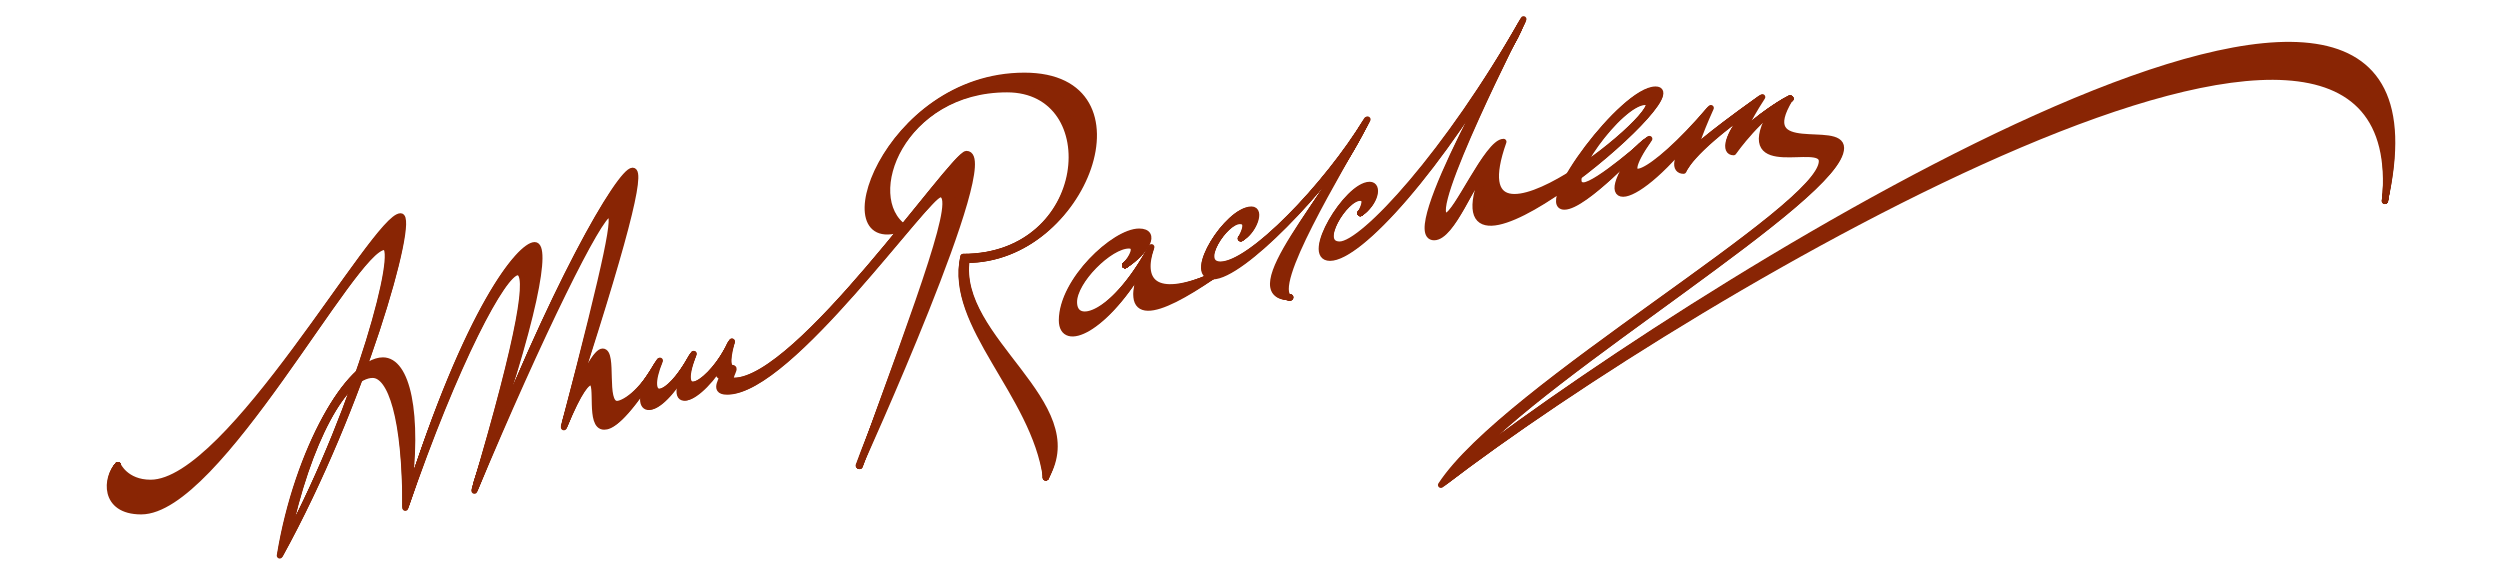 <svg version="1.1" xmlns="http://www.w3.org/2000/svg" xmlns:xlink="http://www.w3.org/1999/xlink" x="0px" y="0px" viewBox="50 45 850 200" xml:space="preserve">
<style type="text/css">
.st1 {
  fill: none;
  stroke: #892504;
  stroke-width: 2;
  stroke-linecap: round;
  stroke-linejoin: round;
  stroke-miterlimit: 10;
}
</style>
<g class="arthur-rackham-stroke1">
<path class="st1 pJltqeOU_0" d="M90.1,203.1c0,0,2.6,6,11.1,6c26.8,0,76.4-90.6,85-90.6c5.2,0-13,64.5-41.1,115.4
c5.9-36.2,23.8-66.4,35.1-66.4c8.1,0,12.5,17.6,8.5,46.9c20.5-65.3,38.3-86.1,43.1-86.1c4.3,0,0.9,23.6-19.1,79.6
c24.9-65.2,48.1-104.9,52.4-104.9c3.5,0-2.6,24.1-22.2,84c6.3-16.8,10.1-22.5,12-22.5c4,0,0,17.8,4.9,17.8c1.9,0,8.2-3.1,14.6-14.7
c-5.9,14.5,2.3,14.3,11.5-2.3c-7.1,18,6.2,10.1,13-4.2c0,0-2.8,9,0.2,9c1.5,0-2.4,4.3,0.5,4.3c22,0,74.7-77.1,79-77.1
c11.9,0-36.4,106.1-36.4,106.1"></path>
<path class="st1 pJltqeOU_1" d="M90.1,203.1c-0.3,0.3,2.1,6.6,10.9,6.6c26.8,0,76.2-90.5,84.9-90.5c5.2,0-12.7,63.8-40.6,114.4
c6-36,23.5-65.8,34.7-65.8c8,0,12.4,17.4,8.6,46.8c20.3-64.4,38-85.7,42.8-85.7c4.3,0,0.9,23.4-18.8,79.2
c24.8-64.5,47.8-104.2,52-104.2c3.5,0-2.5,23.4-21.8,83.3c6.2-16.5,10-22.1,11.8-22.1c3.9,0-0.1,17.6,4.9,17.6c1.9,0,8.1-3,14.7-15
c-6.1,14.4,2.2,14.6,11.6-2.4c-7.3,18.2,6.2,10.2,13-4.2c0,0-2.9,9,0,9c1.5,0-2.4,4.4,0.6,4.4c22,0,74.3-76.5,78.6-76.5
c11.5,0-34.4,101.5-35.8,105.3"></path>
<path class="st1 pJltqeOU_2" d="M90.1,203.1c-0.5,0.5,1.6,7.2,10.7,7.2c26.7,0,75.9-90.5,84.7-90.5c5.2,0-12.5,63.1-40.1,113.3
c6.1-35.9,23.3-65.1,34.4-65.1c7.8,0,12.3,17.2,8.8,46.7c20.1-63.4,37.7-85.4,42.5-85.4c4.3,0,0.9,23.1-18.6,78.9
c24.6-63.8,47.4-103.5,51.6-103.5c3.4,0-2.3,22.6-21.3,82.6c6.2-16.3,9.9-21.6,11.6-21.6c3.8,0-0.1,17.5,4.9,17.5
c1.9,0,7.9-2.8,14.8-15.2c-6.2,14.3,2,14.9,11.6-2.4c-7.5,18.4,6.2,10.2,13-4.2c0,0-3.1,9-0.1,9c1.5,0-2.5,4.4,0.7,4.4
c21.9,0,73.8-75.9,78.2-75.9c11.2,0-32.5,96.8-35.3,104.4"></path>
<path class="st1 pJltqeOU_3" d="M90.1,203.1c-0.8,0.8,1.1,7.8,10.5,7.8c26.7,0,75.6-90.5,84.6-90.5c5.2,0-12.2,62.3-39.6,112.3
c6.2-35.7,23-64.4,34-64.4c7.7,0,12.2,17,8.9,46.6c19.9-62.4,37.4-85,42.2-85c4.3,0,1,22.9-18.3,78.6
c24.5-63.1,47.1-102.8,51.2-102.8c3.3,0-2.1,21.9-20.9,81.9c6.1-16,9.7-21.2,11.4-21.2c3.8,0-0.2,17.3,4.8,17.3
c1.9,0,7.8-2.7,15-15.4c-6.4,14.2,1.9,15.2,11.7-2.5c-7.7,18.6,6.2,10.3,13.1-4.2c0,0-3.3,9-0.3,9c1.5,0-2.6,4.5,0.8,4.5
c21.9,0,73.4-75.3,77.8-75.3c10.9,0-30.6,92.2-34.7,103.5"></path>
<path class="st1 pJltqeOU_4" d="M90.1,203.1c-1,1,0.6,8.4,10.3,8.4c26.6,0,75.4-90.4,84.4-90.4c5.2,0-11.9,61.6-39.1,111.3
c6.2-35.6,22.7-63.8,33.6-63.8c7.6,0,12.1,16.8,9.1,46.5c19.7-61.5,37.1-84.6,41.8-84.6c4.3,0,1,22.6-18,78.2
c24.3-62.4,46.7-102.1,50.8-102.1c3.3,0-1.9,21.2-20.5,81.1c6.1-15.8,9.6-20.7,11.3-20.7c3.7,0-0.2,17.1,4.8,17.1
c1.9,0,7.6-2.6,15.1-15.6c-6.6,14.1,1.7,15.5,11.7-2.6c-8,18.8,6.2,10.4,13.1-4.3c0,0-3.4,9-0.5,9c1.5,0-2.7,4.6,0.9,4.6
c21.8,0,73-74.6,77.4-74.6c10.5,0-28.7,87.5-34.2,102.7"></path>
<path class="st1 pJltqeOU_5" d="M90.1,203.1c-1.3,1.3,0.2,9,10.1,9c26.6,0,75.1-90.4,84.3-90.4c5.2,0-11.6,60.9-38.6,110.3
c6.3-35.4,22.5-63.1,33.2-63.1c7.5,0,12,16.6,9.3,46.4c19.5-60.5,36.8-84.2,41.5-84.2c4.3,0,1,22.4-17.7,77.9
c24.2-61.7,46.4-101.5,50.3-101.5c3.2,0-1.8,20.4-20.1,80.4c6-15.6,9.5-20.2,11.1-20.2c3.6,0-0.3,17,4.8,17
c1.9,0,7.5-2.5,15.2-15.8c-6.7,14.1,1.5,15.8,11.8-2.7c-8.2,19,6.3,10.5,13.1-4.3c0,0-3.6,9.1-0.6,9.1c1.5,0-2.7,4.6,0.9,4.6
c21.7,0,72.5-74,77-74c10.2,0-26.8,82.9-33.6,101.8"></path>
<path class="st1 pJltqeOU_6" d="M90.1,203.1c-1.6,1.6-0.3,9.6,9.9,9.6c26.6,0,74.8-90.3,84.1-90.3c5.2,0-11.4,60.1-38.1,109.3
c6.4-35.3,22.2-62.4,32.8-62.4c7.3,0,11.9,16.4,9.4,46.3c19.3-59.5,36.5-83.9,41.2-83.9c4.3,0,1,22.2-17.5,77.6
c24-61,46-100.8,49.9-100.8c3.1,0-1.6,19.7-19.6,79.7c5.9-15.3,9.3-19.8,10.9-19.8c3.5,0-0.3,16.8,4.8,16.8
c1.9,0,7.3-2.4,15.4-16.1c-6.9,14,1.4,16.1,11.8-2.8c-8.4,19.2,6.3,10.6,13.1-4.3c0,0-3.8,9.1-0.8,9.1c1.5,0-2.8,4.7,1,4.7
c21.7,0,72.1-73.4,76.6-73.4c9.8,0-24.9,78.2-33.1,100.9"></path>
<path class="st1 pJltqeOU_7" d="M90.1,203.1c-1.8,1.8-0.8,10.3,9.7,10.3c26.5,0,74.6-90.3,84-90.3c5.2,0-11.1,59.4-37.6,108.3
c6.5-35.1,22-61.8,32.4-61.8c7.2,0,11.9,16.2,9.6,46.1c19.1-58.6,36.2-83.5,40.9-83.5c4.3,0,1.1,21.9-17.2,77.3
c23.9-60.3,45.7-100.1,49.5-100.1c3.1,0-1.4,18.9-19.2,79c5.9-15.1,9.2-19.3,10.8-19.3c3.5,0-0.4,16.6,4.7,16.6
c1.9,0,7.2-2.3,15.5-16.3c-7.1,13.9,1.2,16.4,11.9-2.9c-8.6,19.4,6.3,10.7,13.1-4.3c0,0-3.9,9.1-0.9,9.1c1.5,0-2.9,4.7,1.1,4.7
c21.6,0,71.7-72.8,76.2-72.8c9.5,0-23,73.6-32.5,100.1"></path>
<path class="st1 pJltqeOU_8" d="M90.1,203.1c-2.1,2.1-1.3,10.9,9.5,10.9c26.5,0,74.3-90.2,83.8-90.2c5.3,0-10.8,58.7-37,107.3
c6.5-35,21.7-61.1,32.1-61.1c7.1,0,11.8,16,9.8,46c18.9-57.6,35.8-83.1,40.6-83.1c4.3,0,1.1,21.7-16.9,76.9
c23.7-59.6,45.3-99.4,49.1-99.4c3,0-1.2,18.2-18.8,78.2c5.8-14.9,9-18.9,10.6-18.9c3.4,0-0.4,16.5,4.7,16.5c1.9,0,7-2.1,15.6-16.5
c-7.2,13.8,1,16.7,11.9-3c-8.9,19.6,6.3,10.8,13.1-4.3c0,0-4.1,9.1-1.1,9.1c1.5,0-3,4.8,1.2,4.8c21.5,0,71.2-72.1,75.8-72.1
c9.2,0-21,68.9-32,99.2"></path>
<path class="st1 pJltqeOU_9" d="M90.1,203.1c-2.3,2.3-1.8,11.5,9.3,11.5c26.4,0,74-90.2,83.7-90.2c5.3,0-10.5,58-36.5,106.3
c6.6-34.8,21.4-60.4,31.7-60.4c7,0,11.7,15.8,9.9,45.9c18.6-56.6,35.5-82.7,40.3-82.7c4.3,0,1.1,21.5-16.6,76.6
c23.6-58.9,45-98.7,48.7-98.7c2.9,0-1.1,17.4-18.4,77.5c5.8-14.6,8.9-18.4,10.4-18.4c3.3,0-0.5,16.3,4.7,16.3
c1.9,0,6.9-2,15.8-16.7c-7.4,13.7,0.9,17,12-3.1c-9.1,19.8,6.3,10.8,13.1-4.4c0,0-4.2,9.1-1.3,9.1c1.5,0-3.1,4.9,1.3,4.9
c21.5,0,70.8-71.5,75.4-71.5c8.8,0-19.1,64.3-31.4,98.3"></path>
<path class="st1 pJltqeOU_10" d="M90.1,203.1c-2.6,2.6-2.3,12.1,9.1,12.1c26.4,0,73.8-90.1,83.5-90.1c5.3,0-10.2,57.2-36,105.3
c6.7-34.7,21.2-59.7,31.3-59.7c6.8,0,11.6,15.6,10.1,45.8c18.4-55.7,35.2-82.4,40-82.4c4.3,0,1.2,21.2-16.3,76.3
c23.4-58.2,44.6-98.1,48.3-98.1c2.9,0-0.9,16.7-18,76.8c5.7-14.4,8.8-18,10.3-18c3.2,0-0.5,16.1,4.7,16.1c1.9,0,6.7-1.9,15.9-16.9
c-7.5,13.6,0.7,17.3,12-3.1c-9.3,20,6.3,10.9,13.1-4.4c0,0-4.4,9.2-1.4,9.2c1.5,0-3.1,4.9,1.4,4.9c21.4,0,70.3-70.9,75-70.9
c8.5,0-17.2,59.6-30.8,97.5"></path>
<path class="st1 pJltqeOU_11" d="M90.1,203.1c-2.9,2.9-2.7,12.7,8.9,12.7c26.4,0,73.5-90.1,83.4-90.1c5.3,0-10,56.5-35.5,104.3
c6.8-34.5,20.9-59.1,30.9-59.1c6.7,0,11.5,15.4,10.2,45.7c18.2-54.7,34.9-82,39.7-82c4.3,0,1.2,21-16.1,76
c23.3-57.5,44.3-97.4,47.9-97.4c2.8,0-0.7,16-17.5,76.1c5.7-14.1,8.6-17.5,10.1-17.5c3.2,0-0.6,15.9,4.6,15.9
c1.9,0,6.6-1.8,16.1-17.2c-7.7,13.6,0.5,17.6,12.1-3.2c-9.5,20.2,6.3,11,13.2-4.4c0,0-4.6,9.2-1.6,9.2c1.5,0-3.2,5,1.5,5
c21.3,0,69.9-70.3,74.5-70.3c8.1,0-15.3,54.9-30.3,96.6"></path>
<path class="st1 pJltqeOU_12" d="M90.1,203.1c-3.1,3.1-3.2,13.3,8.7,13.3c26.3,0,73.2-90.1,83.3-90.1c5.3,0-9.7,55.8-35,103.3
c6.8-34.4,20.7-58.4,30.5-58.4c6.6,0,11.4,15.2,10.4,45.6c18-53.7,34.6-81.6,39.4-81.6c4.3,0,1.2,20.7-15.8,75.6
c23.2-56.8,43.9-96.7,47.5-96.7c2.8,0-0.6,15.2-17.1,75.3c5.6-13.9,8.5-17.1,9.9-17.1c3.1,0-0.6,15.8,4.6,15.8
c1.9,0,6.4-1.7,16.2-17.4c-7.9,13.5,0.4,17.9,12.1-3.3c-9.7,20.4,6.3,11.1,13.2-4.4c0,0-4.7,9.2-1.8,9.2c1.5,0-3.3,5,1.6,5
c21.3,0,69.5-69.6,74.1-69.6c7.8,0-13.4,50.3-29.7,95.7"></path>
<path class="st1 pJltqeOU_13" d="M90.1,203.1c-3.4,3.4-3.7,13.9,8.5,13.9c26.3,0,73-90,83.1-90c5.3,0-9.4,55-34.5,102.3
c6.9-34.3,20.4-57.7,30.1-57.7c6.4,0,11.3,15,10.6,45.5c17.8-52.8,34.3-81.2,39.1-81.2c4.3,0,1.2,20.5-15.5,75.3
c23-56.1,43.6-96,47.1-96c2.7,0-0.4,14.5-16.7,74.6c5.5-13.7,8.4-16.6,9.7-16.6c3,0-0.7,15.6,4.6,15.6c1.9,0,6.3-1.6,16.3-17.6
c-8,13.4,0.2,18.2,12.2-3.4c-10,20.6,6.4,11.2,13.2-4.5c0,0-4.9,9.2-1.9,9.2c1.5,0-3.4,5.1,1.7,5.1c21.2,0,69-69,73.7-69
c7.5,0-11.5,45.6-29.2,94.9"></path>
<path class="st1 pJltqeOU_14" d="M90.1,203.1c-3.6,3.6-4.2,14.5,8.3,14.5c26.2,0,72.7-90,83-90c5.3,0-9.1,54.3-34,101.3
c7-34.1,20.2-57.1,29.8-57.1c6.3,0,11.2,14.8,10.7,45.4c17.6-51.8,34-80.9,38.8-80.9c4.3,0,1.3,20.3-15.2,75
C234.2,156,254.6,116,258,116c2.6,0-0.2,13.7-16.3,73.9c5.5-13.4,8.2-16.2,9.6-16.2c3,0-0.7,15.4,4.6,15.4c1.9,0,6.1-1.5,16.5-17.8
c-8.2,13.3,0.1,18.5,12.2-3.5c-10.2,20.8,6.4,11.3,13.2-4.5c0,0-5,9.2-2.1,9.2c1.5,0-3.4,5.1,1.8,5.1c21.2,0,68.6-68.4,73.3-68.4
c7.1,0-9.6,41-28.6,94"></path>
<path class="st1 pJltqeOU_15" d="M90.1,203.1c-3.9,3.9-4.7,15.2,8.1,15.2c26.2,0,72.5-89.9,82.8-89.9c5.3,0-8.9,53.6-33.5,100.2
c7.1-34,19.9-56.4,29.4-56.4c6.2,0,11.1,14.6,10.9,45.3c17.4-50.8,33.7-80.5,38.5-80.5c4.3,0,1.3,20-15,74.6
c22.7-54.6,42.9-94.7,46.3-94.7c2.6,0,0,13-15.8,73.2c5.4-13.2,8.1-15.7,9.4-15.7c2.9,0-0.8,15.3,4.6,15.3c1.9,0,6-1.3,16.6-18
c-8.4,13.2-0.1,18.8,12.3-3.6c-10.4,21,6.4,11.4,13.2-4.5c0,0-5.2,9.2-2.2,9.2c1.5,0-3.5,5.2,1.9,5.2c21.1,0,68.2-67.8,72.9-67.8
c6.8,0-7.6,36.3-28.1,93.2"></path>
<path class="st1 pJltqeOU_16" d="M90.1,203.1c-4.2,4.2-5.2,15.8,7.9,15.8c26.2,0,72.2-89.9,82.7-89.9c5.3,0-8.6,52.8-33,99.2
c7.1-33.8,19.6-55.7,29-55.7c6.1,0,11.1,14.4,11.1,45.2c17.2-49.9,33.4-80.1,38.2-80.1c4.3,0,1.3,19.8-14.7,74.3
c22.6-53.9,42.6-94,45.8-94c2.5,0,0.1,12.3-15.4,72.4c5.4-12.9,7.9-15.3,9.2-15.3c2.8,0-0.8,15.1,4.5,15.1c1.9,0,5.8-1.2,16.7-18.3
c-8.5,13.1-0.3,19.1,12.3-3.7c-10.6,21.2,6.4,11.4,13.2-4.5c0,0-5.4,9.3-2.4,9.3c1.5,0-3.6,5.3,2,5.3c21,0,67.7-67.1,72.5-67.1
c6.4,0-5.7,31.7-27.5,92.3"></path>
</g>
<g class="arthur-rackham-stroke2">
<path class="st1 oAeZigLb_0" d="M357.6,122.4c-15-10.4-0.9-47,34.8-47c33.5,0,28.7,56.9-14.9,56.9c-5.2,23.4,24.1,46.4,28.1,75.1"></path>
<path class="st1 oAeZigLb_1" d="M357.6,122.4c-15.9-9.1-1.2-47.3,35.1-47.3c34.1,0,28.2,57.2-15.2,57.2c-5.1,23.6,25.2,46.6,28.1,75"></path>
<path class="st1 oAeZigLb_2" d="M357.6,122.4c-16.7-7.7-1.6-47.6,35.5-47.6c34.8,0,27.7,57.6-15.5,57.6c-5.1,23.8,26.4,46.7,28,74.9"></path>
<path class="st1 oAeZigLb_3" d="M357.6,122.4c-17.5-6.4-2-47.9,35.9-47.9c35.4,0,27.1,58-15.8,58c-5,24.1,27.5,46.8,27.9,74.8"></path>
<path class="st1 oAeZigLb_4" d="M357.6,122.4c-18.3-5-2.3-48.2,36.2-48.2c36.1,0,26.6,58.3-16.1,58.3c-4.9,24.3,28.6,47,27.8,74.8"></path>
<path class="st1 oAeZigLb_5" d="M357.6,122.4c-19.2-3.7-2.7-48.5,36.6-48.5c36.7,0,26.1,58.7-16.4,58.7c-4.8,24.5,29.7,47.1,27.8,74.7"></path>
<path class="st1 oAeZigLb_6" d="M357.6,122.4c-20-2.3-3.1-48.8,37-48.8c37.4,0,25.6,59.1-16.7,59.1c-4.7,24.7,30.8,47.3,27.7,74.6"></path>
<path class="st1 oAeZigLb_7" d="M357.6,122.4c-20.8-1-3.4-49.1,37.4-49.1c38,0,25.1,59.4-17,59.4c-4.7,25,31.9,47.4,27.6,74.5"></path>
<path class="st1 oAeZigLb_8" d="M357.6,122.4c-21.6,0.4-3.8-49.3,37.7-49.3c38.7,0,24.6,59.8-17.3,59.8c-4.6,25.2,33,47.6,27.5,74.5"></path>
<path class="st1 oAeZigLb_9" d="M357.6,122.4c-22.4,1.7-4.2-49.6,38.1-49.6c39.3,0,24.1,60.2-17.6,60.2c-4.5,25.4,34.1,47.7,27.4,74.4"></path>
<path class="st1 oAeZigLb_10" d="M357.6,122.4c-23.3,3.1-4.5-49.9,38.5-49.9c40,0,23.6,60.5-17.8,60.5c-4.4,25.6,35.2,47.8,27.4,74.3"></path>
<path class="st1 oAeZigLb_11" d="M357.6,122.4c-24.1,4.4-4.9-50.2,38.8-50.2c40.6,0,23,60.9-18.1,60.9c-4.3,25.9,36.3,48,27.3,74.2"></path>
<path class="st1 oAeZigLb_12" d="M357.6,122.4c-24.9,5.8-5.3-50.5,39.2-50.5c41.3,0,22.5,61.3-18.4,61.3c-4.3,26.1,37.4,48.1,27.2,74.1"></path>
<path class="st1 oAeZigLb_13" d="M357.6,122.4c-25.7,7.1-5.7-50.8,39.6-50.8c41.9,0,22,61.6-18.7,61.6c-4.2,26.3,38.6,48.3,27.1,74.1"></path>
<path class="st1 oAeZigLb_14" d="M357.6,122.4c-26.6,8.5-6-51.1,40-51.1c42.6,0,21.5,62-19,62c-4.1,26.5,39.7,48.4,27.1,74"></path>
<path class="st1 oAeZigLb_15" d="M357.6,122.4c-27.4,9.8-6.4-51.4,40.3-51.4c43.2,0,21,62.4-19.3,62.4c-4,26.7,40.8,48.5,27,73.9"></path>
<path class="st1 oAeZigLb_16" d="M357.6,122.4c-28.2,11.2-6.8-51.7,40.7-51.7c43.9,0,20.5,62.7-19.6,62.7c-3.9,27,41.9,48.7,26.9,73.8"></path>
</g>
<g class="arthur-rackham-stroke3">
<path class="st1 CkxPVGyP_0" d="M432.5,135.2c7.3-4.5,11.1-11.5,4.8-11.5c-8.4,0-26.3,16.7-26.3,30.2c0,9.8,14.8,3.8,28.4-19.9
c-9.5,22.2,4.2,17.9,22.8,5"></path>
<path class="st1 CkxPVGyP_1" d="M432.5,135.2c7-4.4,10.7-11.2,4.6-11.2c-8.3,0-25.8,16.4-25.8,29.5c0,9.7,14.7,3.9,28.2-19.8
c-9.2,21.5,3.9,17.9,22.7,5.3"></path>
<path class="st1 CkxPVGyP_2" d="M432.5,135.2c6.7-4.2,10.3-10.9,4.4-10.9c-8.2,0-25.3,16.1-25.3,28.8c0,9.6,14.6,3.9,28.1-19.8
c-8.8,20.8,3.7,18,22.5,5.6"></path>
<path class="st1 CkxPVGyP_3" d="M432.5,135.2c6.4-4.1,9.9-10.6,4.1-10.6c-8,0-24.9,15.8-24.9,28.1c0,9.5,14.5,4,28-19.7
c-8.5,20.1,3.5,18,22.4,5.9"></path>
<path class="st1 CkxPVGyP_4" d="M432.5,135.2c6.1-4,9.5-10.3,3.9-10.3c-7.9,0-24.4,15.5-24.4,27.4c0,9.5,14.5,4.1,27.8-19.6
c-8.1,19.4,3.3,18,22.3,6.2"></path>
<path class="st1 CkxPVGyP_5" d="M432.5,135.2c5.8-3.8,9.1-10,3.7-10c-7.8,0-23.9,15.2-23.9,26.7c0,9.4,14.4,4.1,27.7-19.5
c-7.8,18.7,3,18,22.2,6.5"></path>
<path class="st1 CkxPVGyP_6" d="M432.5,135.2c5.5-3.7,8.7-9.7,3.5-9.7c-7.7,0-23.4,14.9-23.4,26c0,9.3,14.3,4.2,27.6-19.5
c-7.4,18.1,2.8,18.1,22,6.8"></path>
<path class="st1 CkxPVGyP_7" d="M432.5,135.2c5.1-3.5,8.3-9.4,3.3-9.4c-7.6,0-22.9,14.6-22.9,25.4c0,9.2,14.2,4.2,27.5-19.4
c-7.1,17.4,2.6,18.1,21.9,7.1"></path>
<path class="st1 CkxPVGyP_8" d="M432.5,135.2c4.8-3.4,7.8-9.1,3-9.1c-7.5,0-22.5,14.4-22.5,24.7c0,9.2,14.1,4.3,27.3-19.3
c-6.7,16.7,2.3,18.1,21.8,7.5"></path>
<path class="st1 CkxPVGyP_9" d="M432.5,135.2c4.5-3.3,7.4-8.8,2.8-8.8c-7.4,0-22,14.1-22,24c0,9.1,14,4.3,27.2-19.2c-6.4,16,2.1,18.2,21.6,7.8
"></path>
<path class="st1 CkxPVGyP_10" d="M432.5,135.2c4.2-3.1,7-8.5,2.6-8.5c-7.2,0-21.5,13.8-21.5,23.3c0,9,14,4.4,27.1-19.2
c-6,15.3,1.9,18.2,21.5,8.1"></path>
<path class="st1 CkxPVGyP_11" d="M432.5,135.2c3.9-3,6.6-8.2,2.4-8.2c-7.1,0-21,13.5-21,22.6c0,8.9,13.9,4.5,27-19.1
c-5.7,14.6,1.6,18.2,21.4,8.4"></path>
<path class="st1 CkxPVGyP_12" d="M432.5,135.2c3.6-2.8,6.2-7.9,2.2-7.9c-7,0-20.6,13.2-20.6,21.9c0,8.9,13.8,4.5,26.8-19
c-5.3,13.9,1.4,18.2,21.2,8.7"></path>
<path class="st1 CkxPVGyP_13" d="M432.5,135.2c3.2-2.7,5.8-7.6,1.9-7.6c-6.9,0-20.1,12.9-20.1,21.2c0,8.8,13.7,4.6,26.7-18.9
c-5,13.2,1.2,18.3,21.1,9"></path>
<path class="st1 CkxPVGyP_14" d="M432.5,135.2c2.9-2.6,5.4-7.3,1.7-7.3c-6.8,0-19.6,12.6-19.6,20.5c0,8.7,13.6,4.6,26.6-18.9
c-4.6,12.5,0.9,18.3,21,9.3"></path>
<path class="st1 CkxPVGyP_15" d="M432.5,135.2c2.6-2.4,5-7,1.5-7c-6.7,0-19.1,12.3-19.1,19.9c0,8.7,13.6,4.7,26.4-18.8
c-4.3,11.8,0.7,18.3,20.8,9.6"></path>
<path class="st1 CkxPVGyP_16" d="M432.5,135.2c2.3-2.3,4.6-6.7,1.3-6.7c-6.5,0-18.6,12-18.6,19.2c0,8.6,13.5,4.8,26.3-18.7
c-3.9,11.2,0.5,18.4,20.7,9.9"></path>
</g>
<g class="arthur-rackham-stroke4">
<path class="st1 DQcZGLgR_0" d="M472.1,125.9c4.2-2.2,7-9.7,3.4-9.7c-7.9,0-22.4,22.8-13.2,22.8c9.9,0,38.4-29.8,50.6-49.8
c-9.9,21.1-43.7,56.9-24.1,56.9"></path>
<path class="st1 DQcZGLgR_1" d="M472.1,125.9c3.9-2.1,6.8-9.5,3.1-9.5c-7.8,0-21.9,22.3-12.8,22.3c9.9,0,38.3-29.6,50.6-49.7
c-9.9,21-43.1,56.9-24.3,57.1"></path>
<path class="st1 DQcZGLgR_2" d="M472.1,125.9c3.7-1.9,6.6-9.3,2.9-9.3c-7.6,0-21.4,21.8-12.4,21.8c9.9,0,38.2-29.4,50.5-49.7
c-9.9,20.8-42.5,56.8-24.4,57.3"></path>
<path class="st1 DQcZGLgR_3" d="M472,125.9c3.4-1.8,6.4-9,2.7-9c-7.4,0-20.9,21.3-12,21.3c10,0,38-29.2,50.5-49.7
c-9.9,20.6-41.8,56.8-24.6,57.6"></path>
<path class="st1 DQcZGLgR_4" d="M472,125.9c3.1-1.7,6.2-8.8,2.5-8.8c-7.3,0-20.4,20.8-11.6,20.8c10,0,37.9-29,50.4-49.7
c-9.9,20.5-41.2,56.8-24.7,57.8"></path>
<path class="st1 DQcZGLgR_5" d="M472,125.9c2.9-1.5,6-8.5,2.2-8.5c-7.1,0-19.9,20.3-11.2,20.3c10,0,37.7-28.8,50.4-49.6
c-9.9,20.3-40.6,56.8-24.9,58.1"></path>
<path class="st1 DQcZGLgR_6" d="M472,126c2.6-1.4,5.8-8.3,2-8.3c-6.9,0-19.4,19.8-10.8,19.8c10.1,0,37.6-28.6,50.4-49.6
c-9.9,20.1-39.9,56.8-25,58.3"></path>
<path class="st1 DQcZGLgR_7" d="M472,126c2.4-1.2,5.6-8.1,1.8-8.1c-6.8,0-19,19.3-10.4,19.3c10.1,0,37.5-28.4,50.3-49.6
c-9.9,19.9-39.3,56.8-25.2,58.5"></path>
<path class="st1 DQcZGLgR_8" d="M472,126c2.1-1.1,5.4-7.8,1.6-7.8c-6.6,0-18.5,18.8-9.9,18.8c10.1,0,37.3-28.3,50.3-49.6
c-9.9,19.8-38.7,56.8-25.3,58.8"></path>
<path class="st1 DQcZGLgR_9" d="M471.9,126c1.8-1,5.2-7.6,1.3-7.6c-6.4,0-18,18.3-9.5,18.3c10.2,0,37.2-28.1,50.2-49.5
c-9.9,19.6-38,56.8-25.5,59"></path>
<path class="st1 DQcZGLgR_10" d="M471.9,126c1.6-0.8,4.9-7.4,1.1-7.4c-6.3,0-17.5,17.8-9.1,17.8c10.2,0,37-27.9,50.2-49.5
c-9.9,19.4-37.4,56.8-25.6,59.2"></path>
<path class="st1 DQcZGLgR_11" d="M471.9,126c1.3-0.7,4.7-7.1,0.9-7.1c-6.1,0-17,17.3-8.7,17.3c10.2,0,36.9-27.7,50.2-49.5
c-9.9,19.3-36.8,56.8-25.8,59.5"></path>
<path class="st1 DQcZGLgR_12" d="M471.9,126c1-0.6,4.5-6.9,0.7-6.9c-5.9,0-16.5,16.7-8.3,16.7c10.3,0,36.8-27.5,50.1-49.4
c-9.9,19.1-36.1,56.8-25.9,59.7"></path>
<path class="st1 DQcZGLgR_13" d="M471.9,126.1c0.8-0.4,4.3-6.7,0.5-6.7c-5.8,0-16,16.2-7.9,16.2c10.3,0,36.6-27.3,50.1-49.4
c-9.9,18.9-35.5,56.8-26.1,60"></path>
<path class="st1 DQcZGLgR_14" d="M471.9,126.1c0.5-0.3,4.1-6.4,0.2-6.4c-5.6,0-15.5,15.7-7.5,15.7c10.3,0,36.5-27.1,50.1-49.4
c-9.9,18.8-34.9,56.8-26.2,60.2"></path>
<path class="st1 DQcZGLgR_15" d="M471.8,126.1c0.3-0.1,3.9-6.2,0-6.2c-5.4,0-15.1,15.2-7.1,15.2c10.4,0,36.3-26.9,50-49.4
c-9.9,18.6-34.2,56.7-26.4,60.4"></path>
<path class="st1 DQcZGLgR_16" d="M471.8,126.1c0,0,3.7-5.9-0.2-5.9c-5.3,0-14.6,14.7-6.6,14.7c10.4,0,36.2-26.7,50-49.3
c-9.9,18.4-33.6,56.7-26.5,60.7"></path>
</g>
<g class="arthur-rackham-stroke5">
<path class="st1 BBXdWhRI_0" d="M512.5,117.5c5.3-3.5,6.5-9.7,3.2-9.7c-7.7,0-22.6,24.9-13.5,24.9c9.9,0,37.3-29.8,63-75.2
c0,0-39.5,68.2-27.6,68.2c6.2,0,13.1-19.6,17-22.4c-20.6,51.7,73.4-27.9,58.3-27.9c-11,0-40.5,39.9-31,39.9
c6.8,0,25.9-20.6,25.9-20.6c-18,22.4-2.5,23.1,20.3-7.5c-10.2,12.2-8.6,15.9-5.7,15.9c0,0,1.9-6.2,22.3-20.7
c-8,8.8-8.5,14.4-5.3,14.4c0,0,9.1-13.1,19.4-18.3"></path>
<path class="st1 BBXdWhRI_1" d="M512.5,117.5c5-3.3,6.3-9.4,3-9.4c-7.6,0-22.1,24.3-13.1,24.3c9.8,0,37.2-29.8,63-75.3
c0,0-39.1,68.1-27.5,68.1c6.1,0,13.2-19.9,17.2-22.6c-20.4,51.6,72.6-27,57.7-27c-10.9,0-39.7,39.2-30.4,39.2
c6.7,0,25.6-20.3,25.6-20.3c-17.7,22.2-2.4,22.5,20.3-7.7c-9.8,12.1-8.4,15.8-5.7,15.8c0,0,1.9-6,22.3-20.5
c-7.9,8.8-8.4,14.2-5.4,14.2c0,0,8.9-12.7,19.2-17.9"></path>
<path class="st1 BBXdWhRI_2" d="M512.5,117.5c4.7-3.1,6.1-9.1,2.8-9.1c-7.4,0-21.6,23.7-12.7,23.7c9.6,0,37.2-29.9,62.9-75.4
c0,0-38.8,68.1-27.5,68.1c5.9,0,13.2-20.3,17.3-22.7c-20.2,51.4,71.7-26.1,57-26.1c-10.7,0-39,38.4-29.7,38.4
c6.5,0,25.4-20,25.4-20c-17.3,21.9-2.2,21.9,20.3-7.9c-9.5,12-8.2,15.7-5.7,15.7c0,0,2-5.8,22.3-20.3c-7.7,8.8-8.3,14.1-5.5,14.1
c0,0,8.7-12.2,19-17.5"></path>
<path class="st1 BBXdWhRI_3" d="M512.5,117.5c4.3-2.8,5.9-8.8,2.6-8.8c-7.3,0-21.1,23.2-12.3,23.2c9.5,0,37.2-30,62.9-75.5
c0,0-38.4,68-27.4,68c5.7,0,13.3-20.6,17.5-22.9c-20,51.2,70.9-25.2,56.4-25.2c-10.6,0-38.2,37.7-29.1,37.7
c6.4,0,25.2-19.7,25.2-19.7c-17,21.6-2.1,21.3,20.4-8.1c-9.1,11.8-8,15.5-5.6,15.5c0,0,2-5.6,22.4-20.1c-7.6,8.8-8.1,13.9-5.5,13.9
c0,0,8.5-11.8,18.8-17"></path>
<path class="st1 BBXdWhRI_4" d="M512.5,117.5c4-2.6,5.7-8.5,2.4-8.5c-7.1,0-20.6,22.6-11.9,22.6c9.4,0,37.1-30.1,62.9-75.5
c0,0-38.1,67.9-27.3,67.9c5.5,0,13.3-21,17.6-23.1c-19.7,51.1,70-24.3,55.8-24.3c-10.5,0-37.5,37-28.5,37c6.2,0,25-19.4,25-19.4
c-16.7,21.4-1.9,20.8,20.4-8.3c-8.8,11.7-7.8,15.4-5.6,15.4c0,0,2-5.4,22.4-19.9c-7.5,8.8-8,13.8-5.6,13.8c0,0,8.3-11.4,18.6-16.6"></path>
<path class="st1 BBXdWhRI_5" d="M512.5,117.5c3.7-2.4,5.5-8.3,2.2-8.3c-7,0-20.1,22-11.5,22c9.3,0,37.1-30.2,62.8-75.6
c0,0-37.7,67.8-27.2,67.8c5.3,0,13.4-21.3,17.8-23.3c-19.5,50.9,69.2-23.4,55.1-23.4c-10.3,0-36.8,36.3-27.9,36.3
c6.1,0,24.8-19.1,24.8-19.1c-16.3,21.1-1.8,20.2,20.4-8.5c-8.4,11.6-7.6,15.3-5.6,15.3c0,0,2.1-5.2,22.4-19.7
c-7.3,8.8-7.9,13.6-5.7,13.6c0,0,8.1-10.9,18.4-16.2"></path>
<path class="st1 BBXdWhRI_6" d="M512.5,117.5c3.3-2.2,5.3-8,2-8c-6.8,0-19.6,21.5-11.1,21.5c9.1,0,37.1-30.3,62.8-75.7
c0,0-37.4,67.7-27.1,67.7c5.1,0,13.5-21.6,17.9-23.4c-19.3,50.7,68.3-22.5,54.5-22.5c-10.2,0-36,35.5-27.2,35.5
c5.9,0,24.6-18.8,24.6-18.8c-16,20.8-1.6,19.6,20.5-8.6c-8.1,11.5-7.4,15.1-5.6,15.1c0,0,2.1-5,22.5-19.5
c-7.2,8.8-7.8,13.5-5.8,13.5c0,0,7.9-10.5,18.2-15.7"></path>
<path class="st1 BBXdWhRI_7" d="M512.5,117.5c3-2,5.1-7.7,1.8-7.7c-6.7,0-19.2,20.9-10.6,20.9c9,0,37-30.4,62.8-75.8c0,0-37,67.6-27.1,67.6
c4.9,0,13.5-22,18.1-23.6c-19.1,50.5,67.4-21.6,53.9-21.6c-10,0-35.3,34.8-26.6,34.8c5.8,0,24.3-18.5,24.3-18.5
c-15.7,20.6-1.5,19,20.5-8.8c-7.7,11.3-7.2,15-5.5,15c0,0,2.1-4.8,22.5-19.3c-7,8.8-7.6,13.3-5.8,13.3c0,0,7.7-10.1,18-15.3"></path>
<path class="st1 BBXdWhRI_8" d="M512.5,117.5c2.7-1.7,4.8-7.4,1.6-7.4c-6.5,0-18.7,20.3-10.2,20.3c8.9,0,37-30.4,62.7-75.9
c0,0-36.7,67.5-27,67.5c4.8,0,13.6-22.3,18.2-23.8c-18.9,50.4,66.6-20.7,53.2-20.7c-9.9,0-34.5,34.1-26,34.1
c5.7,0,24.1-18.2,24.1-18.2c-15.3,20.3-1.3,18.5,20.6-9c-7.4,11.2-7,14.9-5.5,14.9c0,0,2.2-4.6,22.5-19.1
c-6.9,8.8-7.5,13.2-5.9,13.2c0,0,7.5-9.7,17.8-14.9"></path>
<path class="st1 BBXdWhRI_9" d="M512.5,117.5c2.3-1.5,4.6-7.1,1.3-7.1c-6.3,0-18.2,19.8-9.8,19.8c8.8,0,37-30.5,62.7-76
c0,0-36.4,67.4-26.9,67.4c4.6,0,13.7-22.7,18.4-23.9c-18.7,50.2,65.7-19.8,52.6-19.8c-9.7,0-33.8,33.4-25.4,33.4
c5.5,0,23.9-17.9,23.9-17.9c-15,20-1.1,17.9,20.6-9.2c-7,11.1-6.8,14.7-5.5,14.7c0,0,2.2-4.4,22.6-18.9c-6.7,8.8-7.4,13-6,13
c0,0,7.3-9.2,17.6-14.4"></path>
<path class="st1 BBXdWhRI_10" d="M512.5,117.5c2-1.3,4.4-6.8,1.1-6.8c-6.2,0-17.7,19.2-9.4,19.2c8.6,0,36.9-30.6,62.7-76.1
c0,0-36,67.4-26.8,67.4c4.4,0,13.7-23,18.5-24.1c-18.5,50,64.9-18.9,52-18.9c-9.6,0-33.1,32.6-24.7,32.6c5.4,0,23.7-17.6,23.7-17.6
c-14.7,19.7-1,17.3,20.6-9.4c-6.7,11-6.6,14.6-5.5,14.6c0,0,2.2-4.2,22.6-18.7c-6.6,8.8-7.3,12.9-6.1,12.9c0,0,7.1-8.8,17.4-14"></path>
<path class="st1 BBXdWhRI_11" d="M512.5,117.5c1.7-1.1,4.2-6.6,0.9-6.6c-6,0-17.2,18.7-9,18.7c8.5,0,36.9-30.7,62.6-76.2
c0,0-35.7,67.3-26.7,67.3c4.2,0,13.8-23.4,18.7-24.3c-18.3,49.9,64-18,51.3-18c-9.4,0-32.3,31.9-24.1,31.9
c5.2,0,23.5-17.3,23.5-17.3c-14.4,19.5-0.8,16.8,20.7-9.6c-6.3,10.8-6.4,14.4-5.5,14.4c0,0,2.2-4,22.6-18.5
c-6.5,8.8-7.1,12.7-6.1,12.7c0,0,6.9-8.4,17.2-13.6"></path>
<path class="st1 BBXdWhRI_12" d="M512.5,117.5c1.3-0.9,4-6.3,0.7-6.3c-5.9,0-16.7,18.1-8.6,18.1c8.4,0,36.9-30.8,62.6-76.2
c0,0-35.3,67.2-26.6,67.2c4,0,13.8-23.7,18.9-24.4c-18.1,49.7,63.1-17.1,50.7-17.1c-9.3,0-31.6,31.2-23.5,31.2
c5.1,0,23.3-17,23.3-17c-14,19.2-0.7,16.2,20.7-9.8c-6,10.7-6.2,14.3-5.4,14.3c0,0,2.3-3.8,22.6-18.3c-6.3,8.8-7,12.6-6.2,12.6
c0,0,6.7-7.9,17-13.1"></path>
<path class="st1 BBXdWhRI_13" d="M512.5,117.5c1-0.7,3.8-6,0.5-6c-5.7,0-16.2,17.5-8.2,17.5c8.3,0,36.8-30.9,62.6-76.3c0,0-35,67.1-26.6,67.1
c3.8,0,13.9-24.1,19-24.6C542,144.7,622.2,78.9,610,78.9c-9.1,0-30.8,30.5-22.9,30.5c5,0,23.1-16.7,23.1-16.7
c-13.7,18.9-0.5,15.6,20.7-10c-5.6,10.6-5.9,14.2-5.4,14.2c0,0,2.3-3.6,22.7-18.1c-6.2,8.8-6.9,12.4-6.3,12.4
c0,0,6.5-7.5,16.8-12.7"></path>
<path class="st1 BBXdWhRI_14" d="M512.5,117.5c0.7-0.4,3.6-5.7,0.3-5.7c-5.6,0-15.7,17-7.7,17c8.1,0,36.8-31,62.5-76.4c0,0-34.6,67-26.5,67
c3.6,0,14-24.4,19.2-24.8c-17.7,49.4,61.4-15.3,49.4-15.3c-9,0-30.1,29.7-22.2,29.7c4.8,0,22.8-16.4,22.8-16.4
c-13.4,18.7-0.4,15,20.8-10.1c-5.3,10.5-5.7,14-5.4,14c0,0,2.3-3.4,22.7-17.9c-6,8.8-6.8,12.3-6.4,12.3c0,0,6.3-7.1,16.6-12.3"></path>
<path class="st1 BBXdWhRI_15" d="M512.5,117.5c0.3-0.2,3.4-5.4,0.1-5.4c-5.4,0-15.2,16.4-7.3,16.4c8,0,36.8-31.1,62.5-76.5
c0,0-34.3,66.9-26.4,66.9c3.5,0,14-24.8,19.3-25c-17.5,49.2,60.6-14.4,48.8-14.4c-8.8,0-29.4,29-21.6,29c4.7,0,22.6-16.1,22.6-16.1
c-13,18.4-0.2,14.5,20.8-10.3C626.4,92.4,625.8,96,626,96c0,0,2.4-3.2,22.7-17.7c-5.9,8.8-6.6,12.1-6.4,12.1c0,0,6-6.6,16.4-11.8"></path>
<path class="st1 BBXdWhRI_16" d="M512.5,117.5c0,0,3.2-5.2-0.1-5.2c-5.3,0-14.8,15.8-6.9,15.8c7.9,0,36.7-31.1,62.5-76.6
c0,0-33.9,66.8-26.3,66.8c3.3,0,14.1-25.1,19.5-25.1c-17.3,49,59.7-13.5,48.2-13.5c-8.7,0-28.6,28.3-21,28.3
c4.5,0,22.4-15.8,22.4-15.8c-12.7,18.1-0.1,13.9,20.9-10.5c-4.6,10.2-5.3,13.8-5.3,13.8s2.4-3,22.8-17.5c-5.7,8.8-6.5,12-6.5,12
s5.8-6.2,16.2-11.4"></path>
</g>
<g class="arthur-rackham-stroke6">
<path class="st1 jIaJNUNA_0" d="M651.5,84.4c-11,21.4,17.9,8.3,17.9,15.4c0,16.2-107.8,76.9-129.5,110.1c86.8-66.5,331.1-209.7,321-96.7"></path>
<path class="st1 jIaJNUNA_1" d="M652,84c-11.1,21.3,17.8,8.3,17.8,15.5c0,16.2-107.3,76.8-129.3,109.9c86.8-66.5,331.8-210.6,320.4-96.2"></path>
<path class="st1 jIaJNUNA_2" d="M652.4,83.7c-11.2,21.2,17.8,8.3,17.8,15.6c0,16.2-106.8,76.8-129.2,109.7c86.8-66.5,332.5-211.4,319.8-95.7"></path>
<path class="st1 jIaJNUNA_3" d="M652.9,83.3c-11.3,21.2,17.8,8.3,17.8,15.7c0,16.3-106.4,76.7-129,109.5c86.8-66.5,333.1-212.3,319.3-95.2"></path>
<path class="st1 jIaJNUNA_4" d="M653.3,82.9C641.9,104,671,91.3,671,98.7c0,16.3-105.9,76.6-128.8,109.2C629,141.4,876.1-5.2,860.9,113.3"></path>
<path class="st1 jIaJNUNA_5" d="M653.8,82.6c-11.5,21.1,17.7,8.4,17.7,15.8c0,16.3-105.4,76.6-128.7,109c86.8-66.5,334.5-214,318.1-94.2"></path>
<path class="st1 jIaJNUNA_6" d="M654.2,82.2c-11.6,21,17.7,8.4,17.7,15.9c0,16.4-104.9,76.5-128.5,108.8C630.2,140.4,878.6-8,860.9,113.3"></path>
<path class="st1 jIaJNUNA_7" d="M654.7,81.8c-11.7,20.9,17.6,8.4,17.6,16c0,16.4-104.4,76.4-128.3,108.6c86.8-66.5,335.9-215.7,316.9-93.1"></path>
<path class="st1 jIaJNUNA_8" d="M655.1,81.5c-11.8,20.9,17.6,8.4,17.6,16.1c0,16.4-104,76.4-128.2,108.4c86.8-66.5,336.6-216.6,316.3-92.6"></path>
<path class="st1 jIaJNUNA_9" d="M655.6,81.1c-11.9,20.8,17.6,8.4,17.6,16.2c0,16.5-103.5,76.3-128,108.1c86.8-66.5,337.3-217.5,315.7-92.1"></path>
<path class="st1 jIaJNUNA_10" d="M656,80.7c-12,20.8,17.5,8.5,17.5,16.3c0,16.5-103,76.2-127.8,107.9c86.8-66.5,338-218.3,315.2-91.6"></path>
<path class="st1 jIaJNUNA_11" d="M656.5,80.3C644.4,101,674,88.8,674,96.7c0,16.5-102.5,76.2-127.7,107.7c86.8-66.5,338.7-219.2,314.6-91.1"></path>
<path class="st1 jIaJNUNA_12" d="M656.9,80c-12.2,20.6,17.5,8.5,17.5,16.4c0,16.6-102.1,76.1-127.5,107.5c86.8-66.5,339.4-220,314-90.6"></path>
<path class="st1 jIaJNUNA_13" d="M657.4,79.6c-12.3,20.6,17.4,8.5,17.4,16.5c0,16.6-101.6,76-127.3,107.2c86.8-66.5,340-220.9,313.4-90.1"></path>
<path class="st1 jIaJNUNA_14" d="M657.8,79.2c-12.4,20.5,17.4,8.5,17.4,16.6c0,16.6-101.1,76-127.2,107c86.8-66.5,340.7-221.8,312.8-89.6"></path>
<path class="st1 jIaJNUNA_15" d="M658.3,78.9c-12.5,20.4,17.4,8.5,17.4,16.7c0,16.7-100.6,75.9-127,106.8c86.8-66.5,341.4-222.6,312.2-89.1"></path>
<path class="st1 jIaJNUNA_16" d="M658.7,78.5c-12.5,20.4,17.3,8.5,17.3,16.8c0,16.7-100.2,75.8-126.8,106.6c86.8-66.5,342.1-223.5,311.7-88.6"></path>
</g>
</svg>